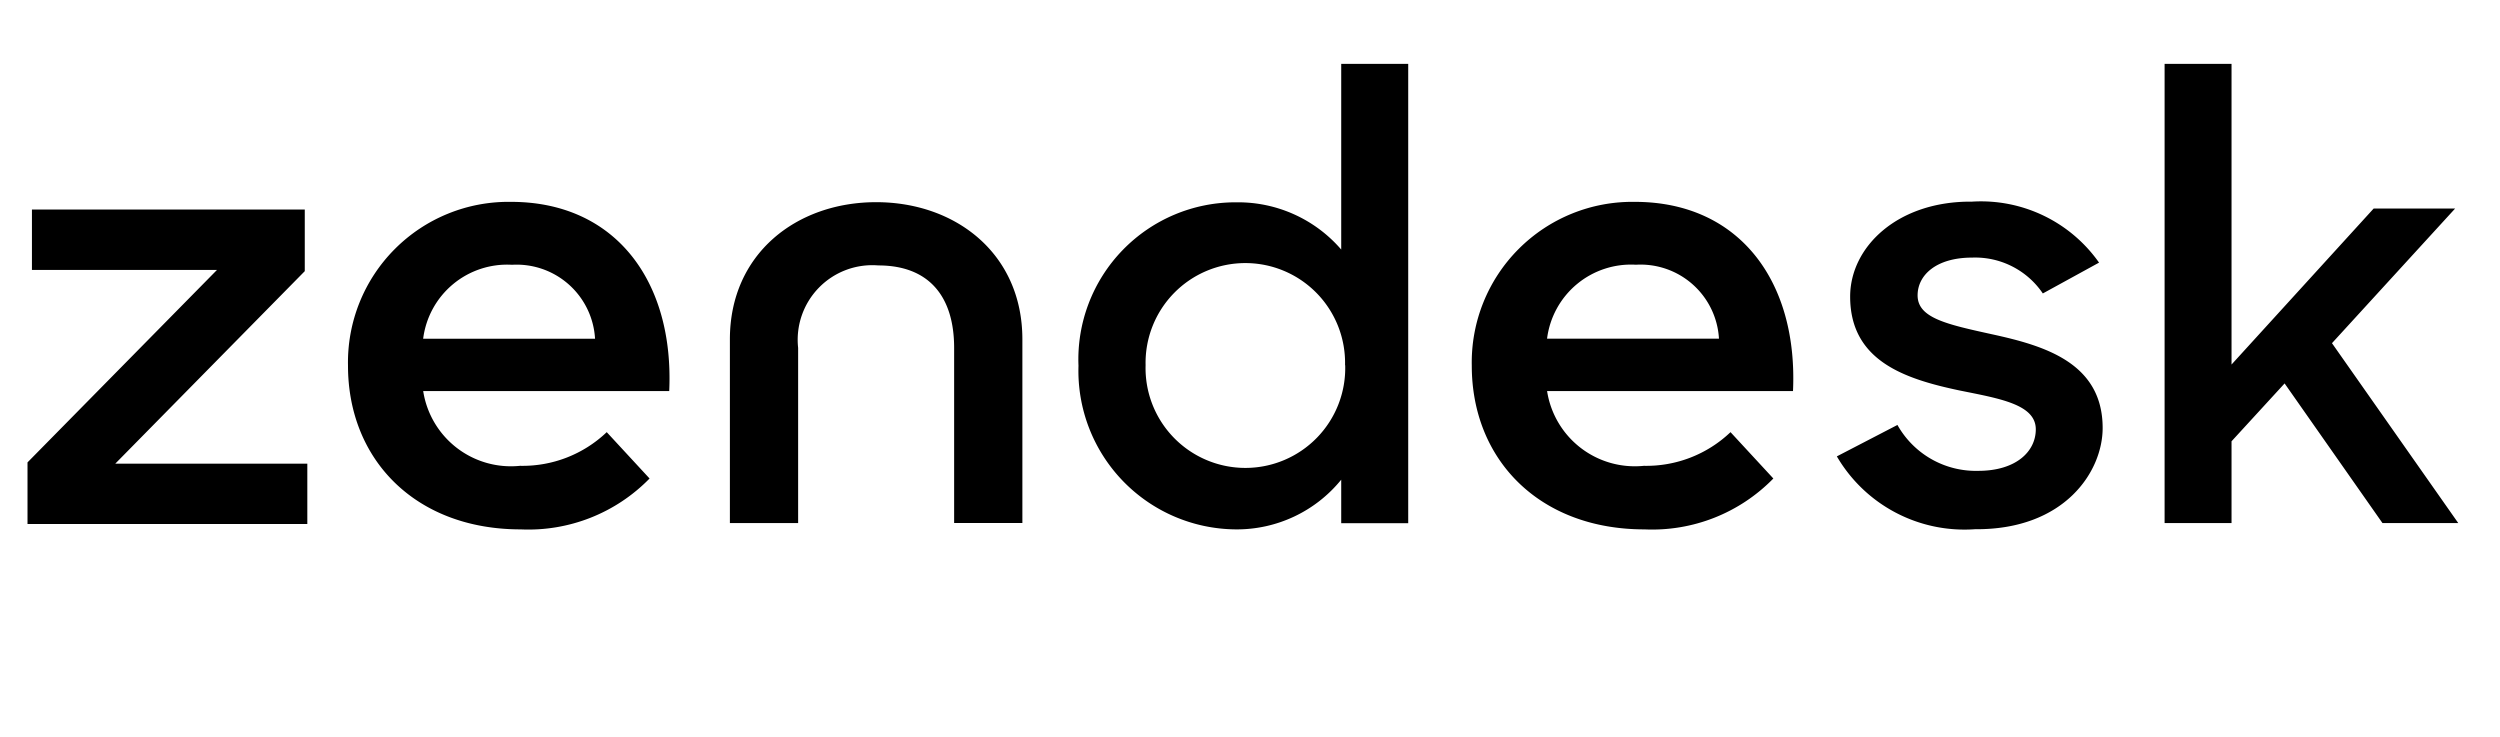 <svg xmlns="http://www.w3.org/2000/svg" width="3.39em" height="1em" viewBox="0 0 88 26"><path fill="currentColor" d="M57.885 16.423a4.3 4.3 0 0 0 3.056-1.187l1.51 1.634a5.97 5.97 0 0 1-4.545 1.794c-3.699 0-6.087-2.451-6.087-5.773a5.66 5.66 0 0 1 5.752-5.774c3.672 0 5.751 2.794 5.573 6.67h-8.67a3.13 3.13 0 0 0 3.415 2.636m2.645-4.482a2.77 2.77 0 0 0-2.927-2.608a2.984 2.984 0 0 0-3.134 2.608zM.9 16.302l6.681-6.786H1.056V7.387h9.619V9.56l-6.68 6.786h6.77v2.129H.9zm17.365.121a4.3 4.3 0 0 0 3.056-1.187l1.51 1.634a5.97 5.97 0 0 1-4.546 1.794c-3.698 0-6.086-2.451-6.086-5.773a5.66 5.66 0 0 1 5.751-5.774c3.673 0 5.752 2.794 5.574 6.67H14.85a3.13 3.13 0 0 0 3.415 2.636m2.644-4.48a2.77 2.77 0 0 0-2.927-2.608a2.984 2.984 0 0 0-3.133 2.607zm17.044.954a5.54 5.54 0 0 1 5.566-5.764a4.8 4.8 0 0 1 3.697 1.665V2.252h2.362v16.194h-2.362v-1.534a4.74 4.74 0 0 1-3.719 1.752a5.59 5.59 0 0 1-5.544-5.764m9.398-.022a3.517 3.517 0 1 0-7.032-.004a3.52 3.52 0 1 0 7.037 0M64.69 16.09l2.136-1.108a3.17 3.17 0 0 0 2.85 1.618c1.337 0 2.028-.686 2.028-1.463c0-.887-1.292-1.087-2.694-1.372c-1.893-.402-3.851-1.024-3.851-3.308c0-1.752 1.67-3.372 4.298-3.348a5.09 5.09 0 0 1 4.477 2.15l-1.982 1.087a2.88 2.88 0 0 0-2.494-1.264c-1.27 0-1.921.622-1.921 1.331c0 .799 1.024 1.02 2.628 1.373c1.825.399 3.896.997 3.896 3.304c0 1.53-1.335 3.593-4.498 3.568a5.21 5.21 0 0 1-4.876-2.573m15.789-2.567l-1.871 2.04v2.884h-2.36V2.252h2.36v10.6l5.011-5.5h2.872l-4.342 4.747l4.453 6.343h-2.672zM30.82 7.128c-2.807 0-5.157 1.818-5.157 4.835v6.477h2.406v-6.175a2.63 2.63 0 0 1 2.827-2.907c1.781 0 2.673 1.088 2.673 2.907v6.175h2.406v-6.477c0-3.02-2.35-4.835-5.156-4.835"/></svg>